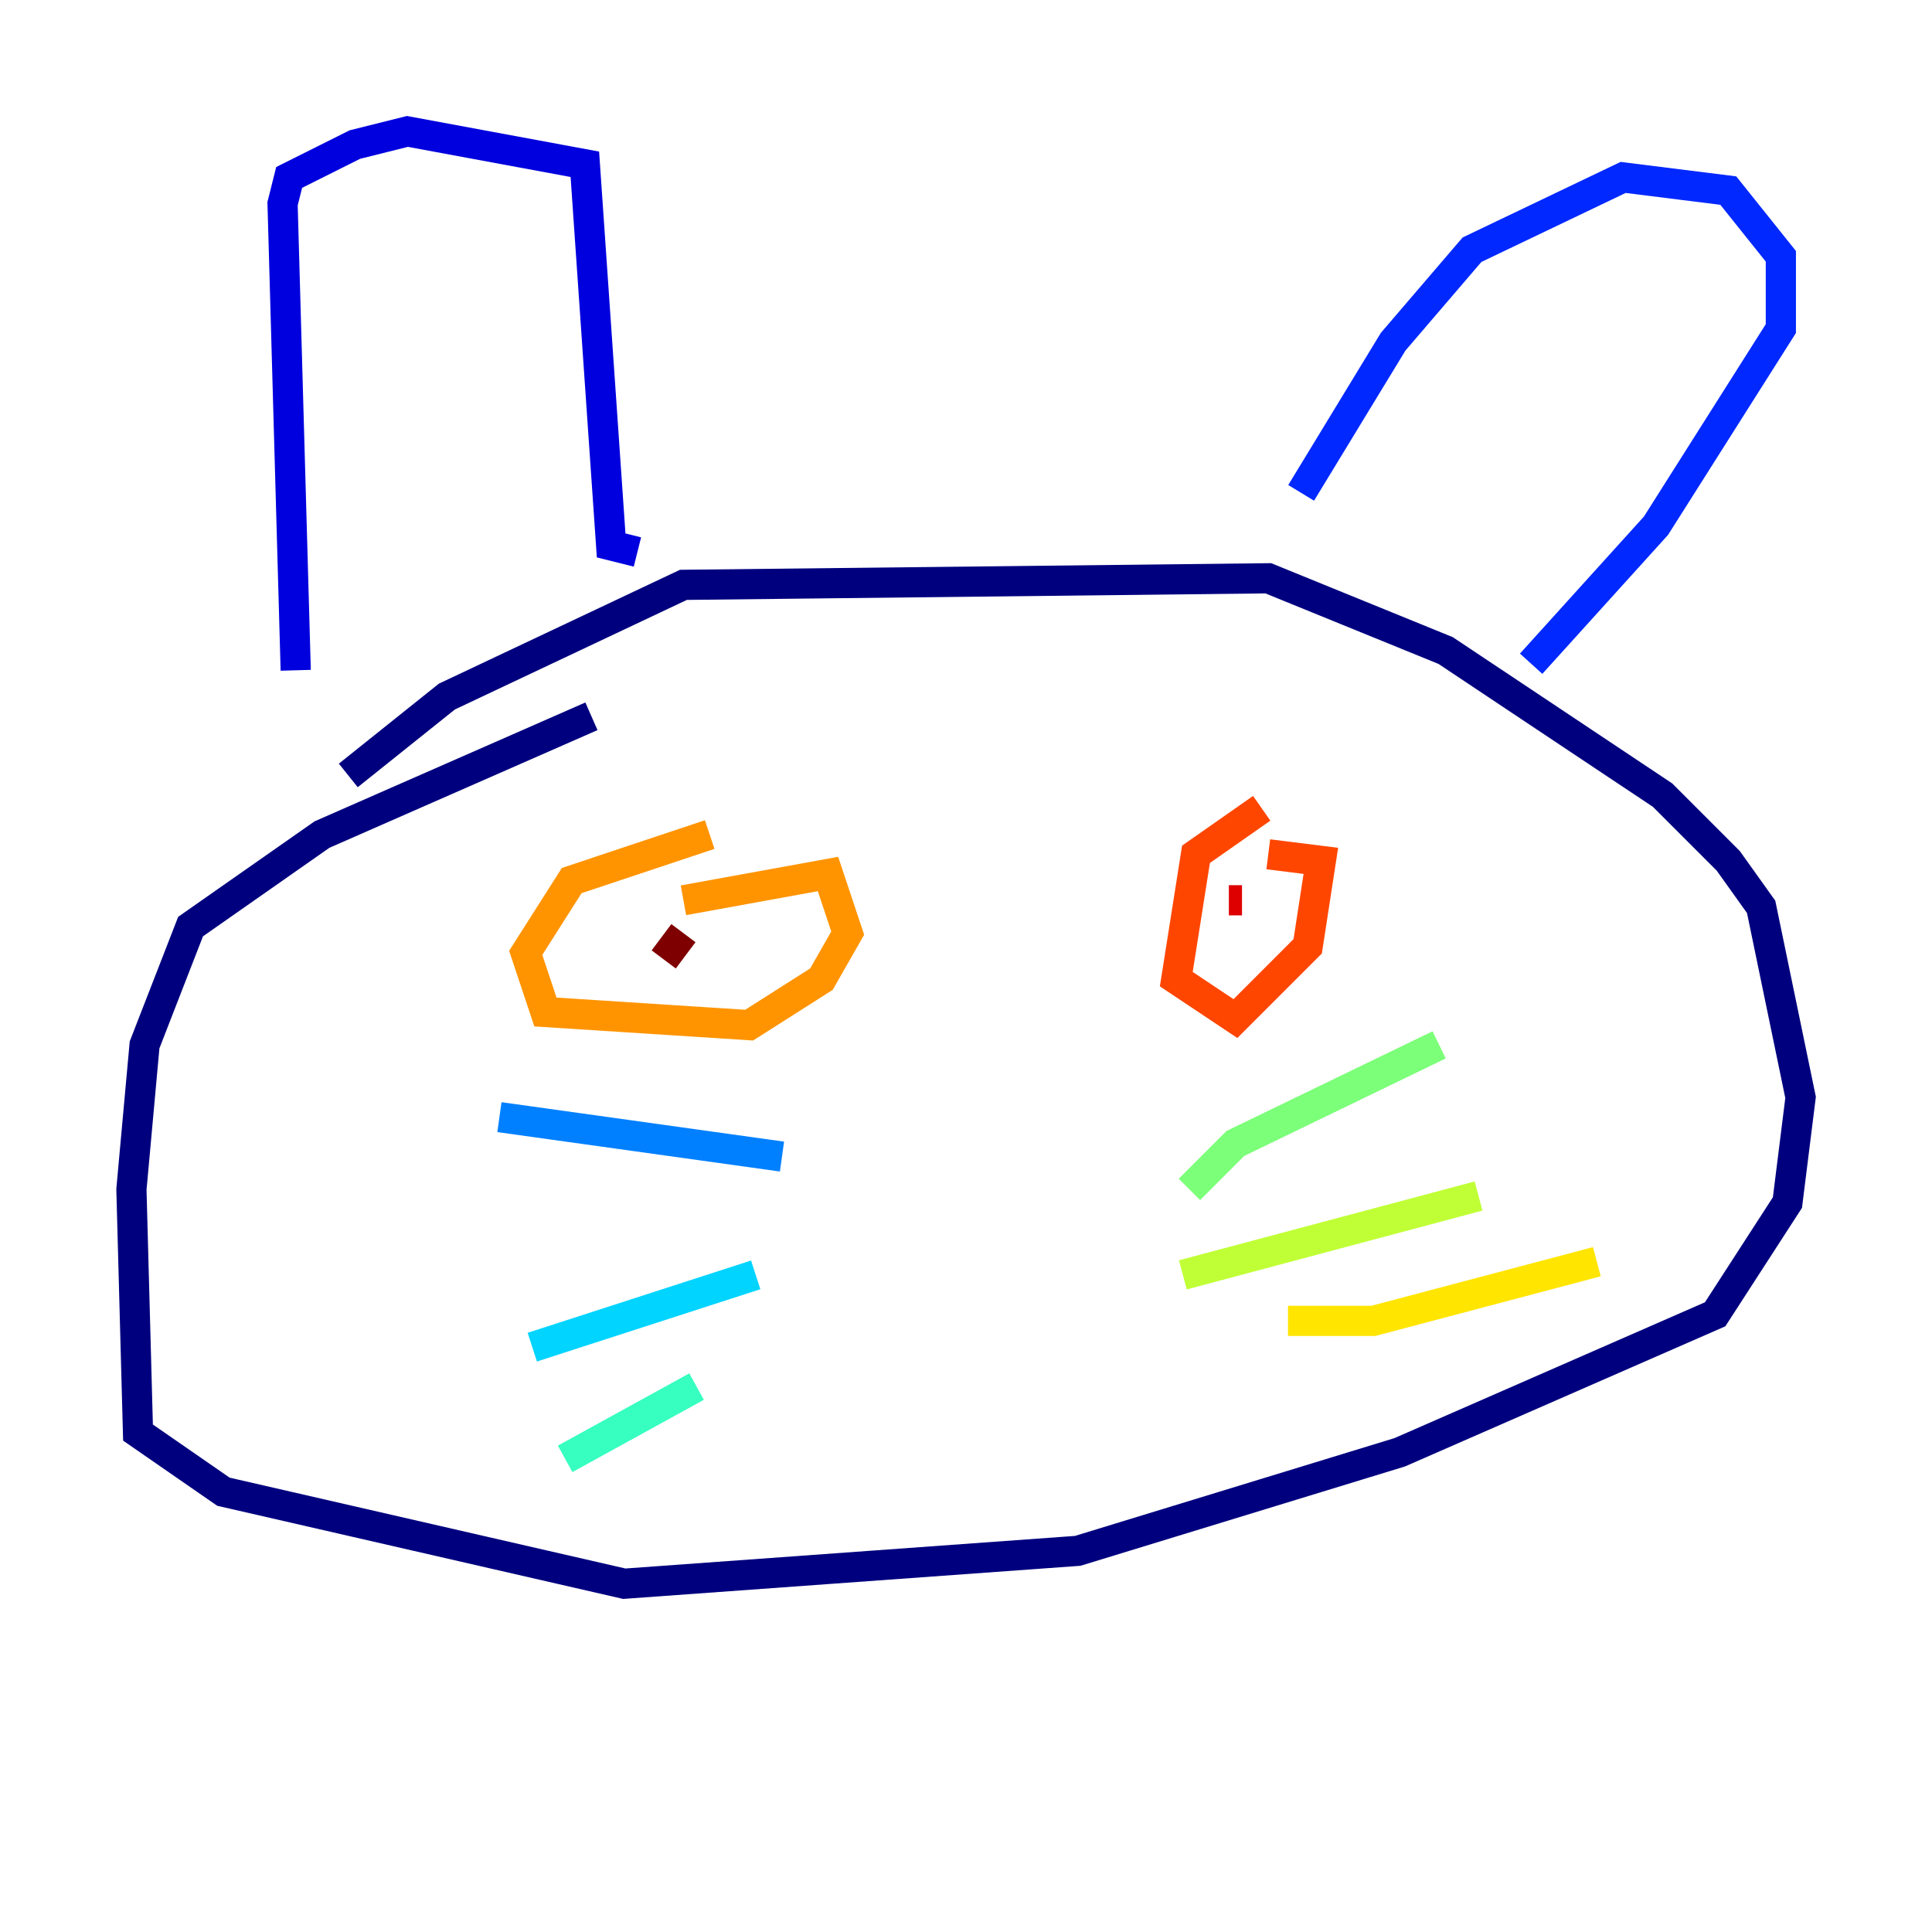 <?xml version="1.0" encoding="utf-8" ?>
<svg baseProfile="tiny" height="128" version="1.2" viewBox="0,0,128,128" width="128" xmlns="http://www.w3.org/2000/svg" xmlns:ev="http://www.w3.org/2001/xml-events" xmlns:xlink="http://www.w3.org/1999/xlink"><defs /><polyline fill="none" points="39.184,47.456 21.333,55.292 12.626,61.388 9.578,69.225 8.707,78.803 9.143,94.912 14.803,98.83 41.361,104.925 71.401,102.748 92.735,96.218 113.633,87.075 118.422,79.674 119.293,72.707 116.68,60.082 114.503,57.034 110.15,52.68 95.782,43.102 84.027,38.313 45.279,38.748 29.605,46.15 23.075,51.374" stroke="#00007f" stroke-width="2" /><polyline fill="none" points="19.592,44.408 18.721,13.497 19.157,11.755 23.51,9.578 26.993,8.707 38.748,10.884 40.49,36.136 42.231,36.571" stroke="#0000de" stroke-width="2" /><polyline fill="none" points="86.204,32.653 92.299,22.64 97.524,16.544 107.537,11.755 114.503,12.626 117.986,16.98 117.986,21.769 109.714,34.83 101.442,43.973" stroke="#0028ff" stroke-width="2" /><polyline fill="none" points="51.809,76.626 33.088,74.014" stroke="#0080ff" stroke-width="2" /><polyline fill="none" points="50.068,84.463 35.265,89.252" stroke="#00d4ff" stroke-width="2" /><polyline fill="none" points="46.15,91.864 37.442,96.653" stroke="#36ffc0" stroke-width="2" /><polyline fill="none" points="78.803,78.803 81.85,75.755 95.347,69.225" stroke="#7cff79" stroke-width="2" /><polyline fill="none" points="78.367,84.463 97.959,79.238" stroke="#c0ff36" stroke-width="2" /><polyline fill="none" points="85.333,87.51 90.993,87.51 105.796,83.592" stroke="#ffe500" stroke-width="2" /><polyline fill="none" points="47.02,55.292 37.878,58.34 34.83,63.129 36.136,67.048 49.633,67.918 54.422,64.871 56.163,61.823 54.857,57.905 45.279,59.646" stroke="#ff9400" stroke-width="2" /><polyline fill="none" points="83.592,53.551 79.238,56.599 77.932,64.871 81.85,67.483 86.639,62.694 87.51,57.034 84.027,56.599" stroke="#ff4600" stroke-width="2" /><polyline fill="none" points="81.415,59.646 82.286,59.646" stroke="#de0000" stroke-width="2" /><polyline fill="none" points="43.973,63.565 45.279,61.823" stroke="#7f0000" stroke-width="2" /></svg>